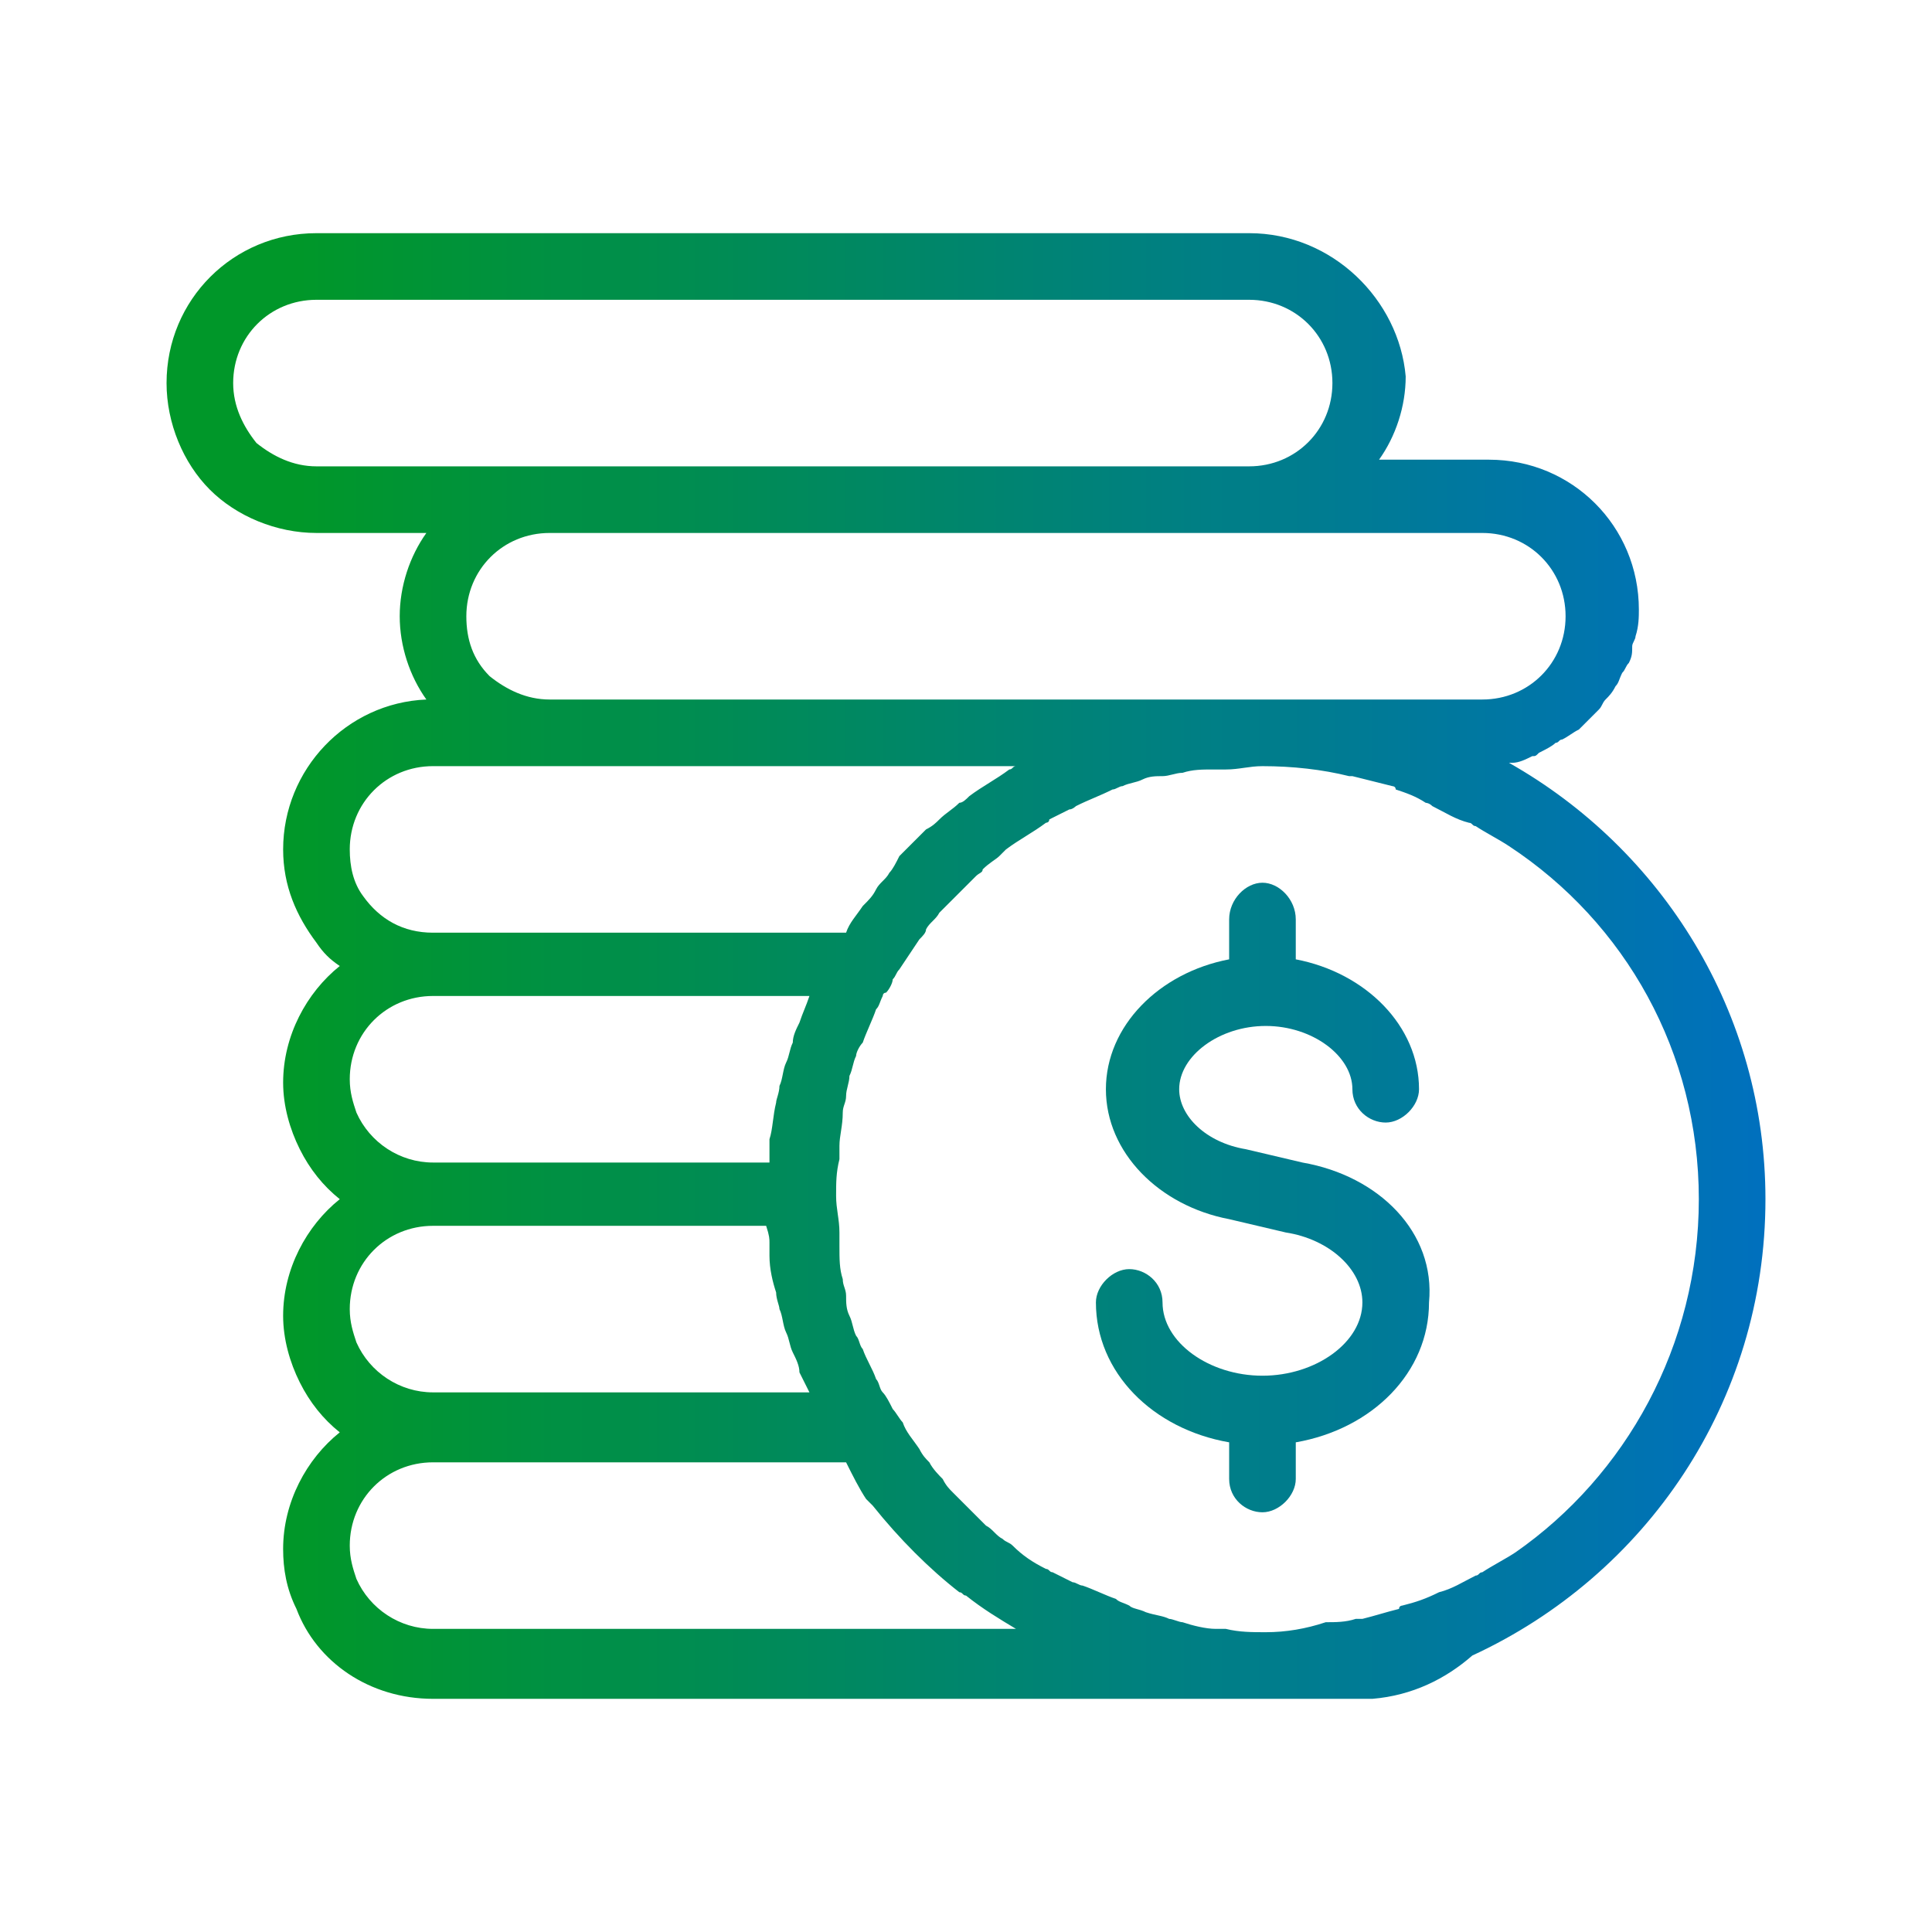 <?xml version="1.0" encoding="utf-8"?>
<!-- Generator: Adobe Illustrator 22.0.1, SVG Export Plug-In . SVG Version: 6.00 Build 0)  -->
<svg version="1.1" id="Layer_1" xmlns="http://www.w3.org/2000/svg" xmlns:xlink="http://www.w3.org/1999/xlink" x="0px" y="0px"
	 viewBox="0 0 58 58" style="enable-background:new 0 0 58 58;" xml:space="preserve">
<style type="text/css">
	.st0{fill:url(#SVGID_1_);}
	.st1{fill:url(#SVGID_2_);}
</style>
<g>
	
		<linearGradient id="SVGID_1_" gradientUnits="userSpaceOnUse" x1="9" y1="29" x2="53.045" y2="29" gradientTransform="matrix(1 0 0 -1 0 58)">
		<stop  offset="0" style="stop-color:#009729"/>
		<stop  offset="1" style="stop-color:#0070BE"/>
	</linearGradient>
	<path class="st0" d="M53,36c0-5.6-3.1-10.5-7.7-13.1c0,0,0,0,0.1,0c0.2,0,0.4-0.1,0.6-0.2c0.1,0,0.1,0,0.2-0.1
		c0.2-0.1,0.4-0.2,0.5-0.3c0.1,0,0.1-0.1,0.2-0.1c0.2-0.1,0.3-0.2,0.5-0.3c0.1-0.1,0.1-0.1,0.2-0.2c0.1-0.1,0.2-0.2,0.4-0.4
		c0.1-0.1,0.1-0.2,0.2-0.3c0.1-0.1,0.2-0.2,0.3-0.4c0.1-0.1,0.1-0.2,0.2-0.4c0.1-0.1,0.1-0.2,0.2-0.3c0.1-0.2,0.1-0.3,0.1-0.5
		c0-0.1,0.1-0.2,0.1-0.3c0.1-0.3,0.1-0.6,0.1-0.8l0,0l0,0c0-2.5-2-4.5-4.5-4.5h-3.3c0.5-0.7,0.8-1.6,0.8-2.5l0,0l0,0
		C42,9,40,7,37.5,7h-28C7,7,5,9,5,11.5c0,1.2,0.5,2.4,1.3,3.2s2,1.3,3.2,1.3h3.3c-0.5,0.7-0.8,1.6-0.8,2.5s0.3,1.8,0.8,2.5
		c-2.4,0.1-4.3,2.1-4.3,4.5c0,1.1,0.4,2,1,2.8c0.2,0.3,0.4,0.5,0.7,0.7c-1,0.8-1.7,2.1-1.7,3.5c0,0.7,0.2,1.4,0.5,2s0.7,1.1,1.2,1.5
		c-1,0.8-1.7,2.1-1.7,3.5c0,0.7,0.2,1.4,0.5,2s0.7,1.1,1.2,1.5c-1,0.8-1.7,2.1-1.7,3.5c0,0.6,0.1,1.2,0.4,1.8
		C9.5,49.9,11.1,51,13,51h28c0.1,0,0.2,0,0.2,0c1.2-0.1,2.2-0.6,3-1.3C49.4,47.3,53,42.1,53,36z M26.7,26.2
		c-0.1,0.2-0.3,0.3-0.4,0.5s-0.2,0.3-0.4,0.5c-0.2,0.3-0.4,0.5-0.5,0.8H13c-0.9,0-1.6-0.4-2.1-1.1c-0.3-0.4-0.4-0.9-0.4-1.4
		c0-1.4,1.1-2.5,2.5-2.5h3.5l0,0h14c-0.1,0-0.1,0.1-0.2,0.1c-0.4,0.3-0.8,0.5-1.2,0.8c-0.1,0.1-0.2,0.2-0.3,0.2
		c-0.2,0.2-0.4,0.3-0.6,0.5c-0.1,0.1-0.2,0.2-0.4,0.3c-0.3,0.3-0.5,0.5-0.8,0.8C26.9,25.9,26.8,26.1,26.7,26.2z M24,30.7
		c-0.1,0.2-0.2,0.4-0.2,0.6c-0.1,0.2-0.1,0.4-0.2,0.6s-0.1,0.5-0.2,0.7c0,0.2-0.1,0.4-0.1,0.5c-0.1,0.4-0.1,0.8-0.2,1.1
		c0,0.1,0,0.3,0,0.4c0,0.1,0,0.2,0,0.3H13c-1,0-1.9-0.6-2.3-1.5c-0.1-0.3-0.2-0.6-0.2-1c0-1.4,1.1-2.5,2.5-2.5l0,0h11.3
		C24.2,30.2,24.1,30.4,24,30.7z M26,45c0.1,0.1,0.1,0.1,0.2,0.2c0.8,1,1.7,1.9,2.6,2.6c0.1,0,0.1,0.1,0.2,0.1c0.5,0.4,1,0.7,1.5,1
		l0,0H13c-1,0-1.9-0.6-2.3-1.5c-0.1-0.3-0.2-0.6-0.2-1c0-1.4,1.1-2.5,2.5-2.5l0,0h12.4C25.6,44.3,25.8,44.7,26,45z M37.5,16h7
		c1.4,0,2.5,1.1,2.5,2.5S45.9,21,44.5,21h-28c-0.7,0-1.3-0.3-1.8-0.7c-0.5-0.5-0.7-1.1-0.7-1.8c0-1.4,1.1-2.5,2.5-2.5l0,0H37.5
		L37.5,16z M7,11.5C7,10.1,8.1,9,9.5,9h28c1.4,0,2.5,1.1,2.5,2.5S38.9,14,37.5,14h-28c-0.7,0-1.3-0.3-1.8-0.7
		C7.3,12.8,7,12.2,7,11.5z M23.1,37.3c0,0.1,0,0.3,0,0.4c0,0.4,0.1,0.8,0.2,1.1c0,0.2,0.1,0.4,0.1,0.5c0.1,0.2,0.1,0.5,0.2,0.7
		s0.1,0.4,0.2,0.6c0.1,0.2,0.2,0.4,0.2,0.6c0.1,0.2,0.2,0.4,0.3,0.6H13c-1,0-1.9-0.6-2.3-1.5c-0.1-0.3-0.2-0.6-0.2-1
		c0-1.4,1.1-2.5,2.5-2.5l0,0h10C23.1,37.1,23.1,37.2,23.1,37.3z M45.5,46.6c-0.3,0.2-0.7,0.4-1,0.6c-0.1,0-0.1,0.1-0.2,0.1
		c-0.4,0.2-0.7,0.4-1.1,0.5c-0.4,0.2-0.7,0.3-1.1,0.4c0,0-0.1,0-0.1,0.1c-0.4,0.1-0.7,0.2-1.1,0.3c-0.1,0-0.1,0-0.2,0
		c-0.3,0.1-0.6,0.1-0.9,0.1C39.2,48.9,38.6,49,38,49c-0.4,0-0.8,0-1.2-0.1c-0.1,0-0.2,0-0.3,0c-0.3,0-0.7-0.1-1-0.2
		c-0.1,0-0.3-0.1-0.4-0.1c-0.2-0.1-0.4-0.1-0.7-0.2c-0.2-0.1-0.4-0.1-0.5-0.2c-0.2-0.1-0.3-0.1-0.4-0.2c-0.3-0.1-0.7-0.3-1-0.4
		c-0.1,0-0.2-0.1-0.3-0.1c-0.2-0.1-0.4-0.2-0.6-0.3c-0.1,0-0.1-0.1-0.2-0.1c-0.4-0.2-0.7-0.4-1-0.7c-0.1-0.1-0.2-0.1-0.3-0.2
		c-0.2-0.1-0.3-0.3-0.5-0.4c-0.1-0.1-0.2-0.2-0.3-0.3c-0.2-0.2-0.5-0.5-0.7-0.7c-0.1-0.1-0.2-0.2-0.3-0.4c-0.1-0.1-0.3-0.3-0.4-0.5
		l0,0l0,0c-0.1-0.1-0.2-0.2-0.3-0.4c-0.2-0.3-0.4-0.5-0.5-0.8c-0.1-0.1-0.2-0.3-0.3-0.4c-0.1-0.2-0.2-0.4-0.3-0.5
		c-0.1-0.1-0.1-0.3-0.2-0.4c-0.1-0.3-0.3-0.6-0.4-0.9c-0.1-0.1-0.1-0.3-0.2-0.4c-0.1-0.2-0.1-0.4-0.2-0.6c-0.1-0.2-0.1-0.4-0.1-0.6
		c0-0.2-0.1-0.3-0.1-0.5c-0.1-0.3-0.1-0.6-0.1-1c0-0.1,0-0.2,0-0.4c0-0.4-0.1-0.7-0.1-1.1l0,0l0,0c0-0.4,0-0.7,0.1-1.1
		c0-0.1,0-0.2,0-0.4c0-0.3,0.1-0.6,0.1-1c0-0.2,0.1-0.3,0.1-0.5s0.1-0.4,0.1-0.6c0.1-0.2,0.1-0.4,0.2-0.6c0-0.1,0.1-0.3,0.2-0.4
		c0.1-0.3,0.3-0.7,0.4-1c0.1-0.1,0.1-0.2,0.2-0.4c0,0,0-0.1,0.1-0.1l0,0c0.1-0.1,0.2-0.3,0.2-0.4c0.1-0.1,0.1-0.2,0.2-0.3
		c0.2-0.3,0.4-0.6,0.6-0.9c0.1-0.1,0.2-0.2,0.2-0.3l0,0l0,0c0.1-0.2,0.3-0.3,0.4-0.5c0.1-0.1,0.2-0.2,0.3-0.3
		c0.3-0.3,0.5-0.5,0.8-0.8c0.1-0.1,0.2-0.1,0.2-0.2c0.2-0.2,0.4-0.3,0.5-0.4s0.1-0.1,0.2-0.2c0.4-0.3,0.8-0.5,1.2-0.8
		c0,0,0.1,0,0.1-0.1c0.2-0.1,0.4-0.2,0.6-0.3c0.1,0,0.2-0.1,0.2-0.1c0.4-0.2,0.7-0.3,1.1-0.5c0.1,0,0.2-0.1,0.3-0.1
		c0.2-0.1,0.4-0.1,0.6-0.2c0.2-0.1,0.4-0.1,0.6-0.1c0.2,0,0.4-0.1,0.6-0.1c0.3-0.1,0.6-0.1,0.9-0.1c0.1,0,0.2,0,0.4,0
		c0.4,0,0.7-0.1,1.1-0.1l0,0c0.9,0,1.8,0.1,2.6,0.3h0.1c0.4,0.1,0.8,0.2,1.2,0.3c0,0,0.1,0,0.1,0.1c0.3,0.1,0.6,0.2,0.9,0.4l0,0
		c0,0,0.1,0,0.2,0.1c0.4,0.2,0.7,0.4,1.1,0.5c0.1,0,0.1,0.1,0.2,0.1c0.3,0.2,0.7,0.4,1,0.6C48.8,27.7,51,31.6,51,36
		S48.8,44.3,45.5,46.6z"/>
	
		<linearGradient id="SVGID_2_" gradientUnits="userSpaceOnUse" x1="9" y1="22.05" x2="53.045" y2="22.05" gradientTransform="matrix(1 0 0 -1 0 58)">
		<stop  offset="0" style="stop-color:#009729"/>
		<stop  offset="1" style="stop-color:#0070BE"/>
	</linearGradient>
	<path class="st1" d="M39.1,34.9l-1.7-0.4c-1.2-0.2-2-1-2-1.8c0-1,1.2-1.9,2.6-1.9s2.6,0.9,2.6,1.9c0,0.6,0.5,1,1,1s1-0.5,1-1
		c0-1.9-1.6-3.5-3.7-3.9v-1.2c0-0.6-0.5-1.1-1-1.1s-1,0.5-1,1.1v1.2c-2.1,0.4-3.7,2-3.7,3.9c0,1.9,1.6,3.5,3.7,3.9l1.7,0.4
		c1.3,0.2,2.3,1.1,2.3,2.1c0,1.2-1.4,2.2-3,2.2s-3-1-3-2.2c0-0.6-0.5-1-1-1s-1,0.5-1,1c0,2.1,1.7,3.8,4,4.2v1.1c0,0.6,0.5,1,1,1
		s1-0.5,1-1v-1.1c2.3-0.4,4-2.1,4-4.2C43.1,37,41.4,35.3,39.1,34.9z"/>
</g>
</svg>
